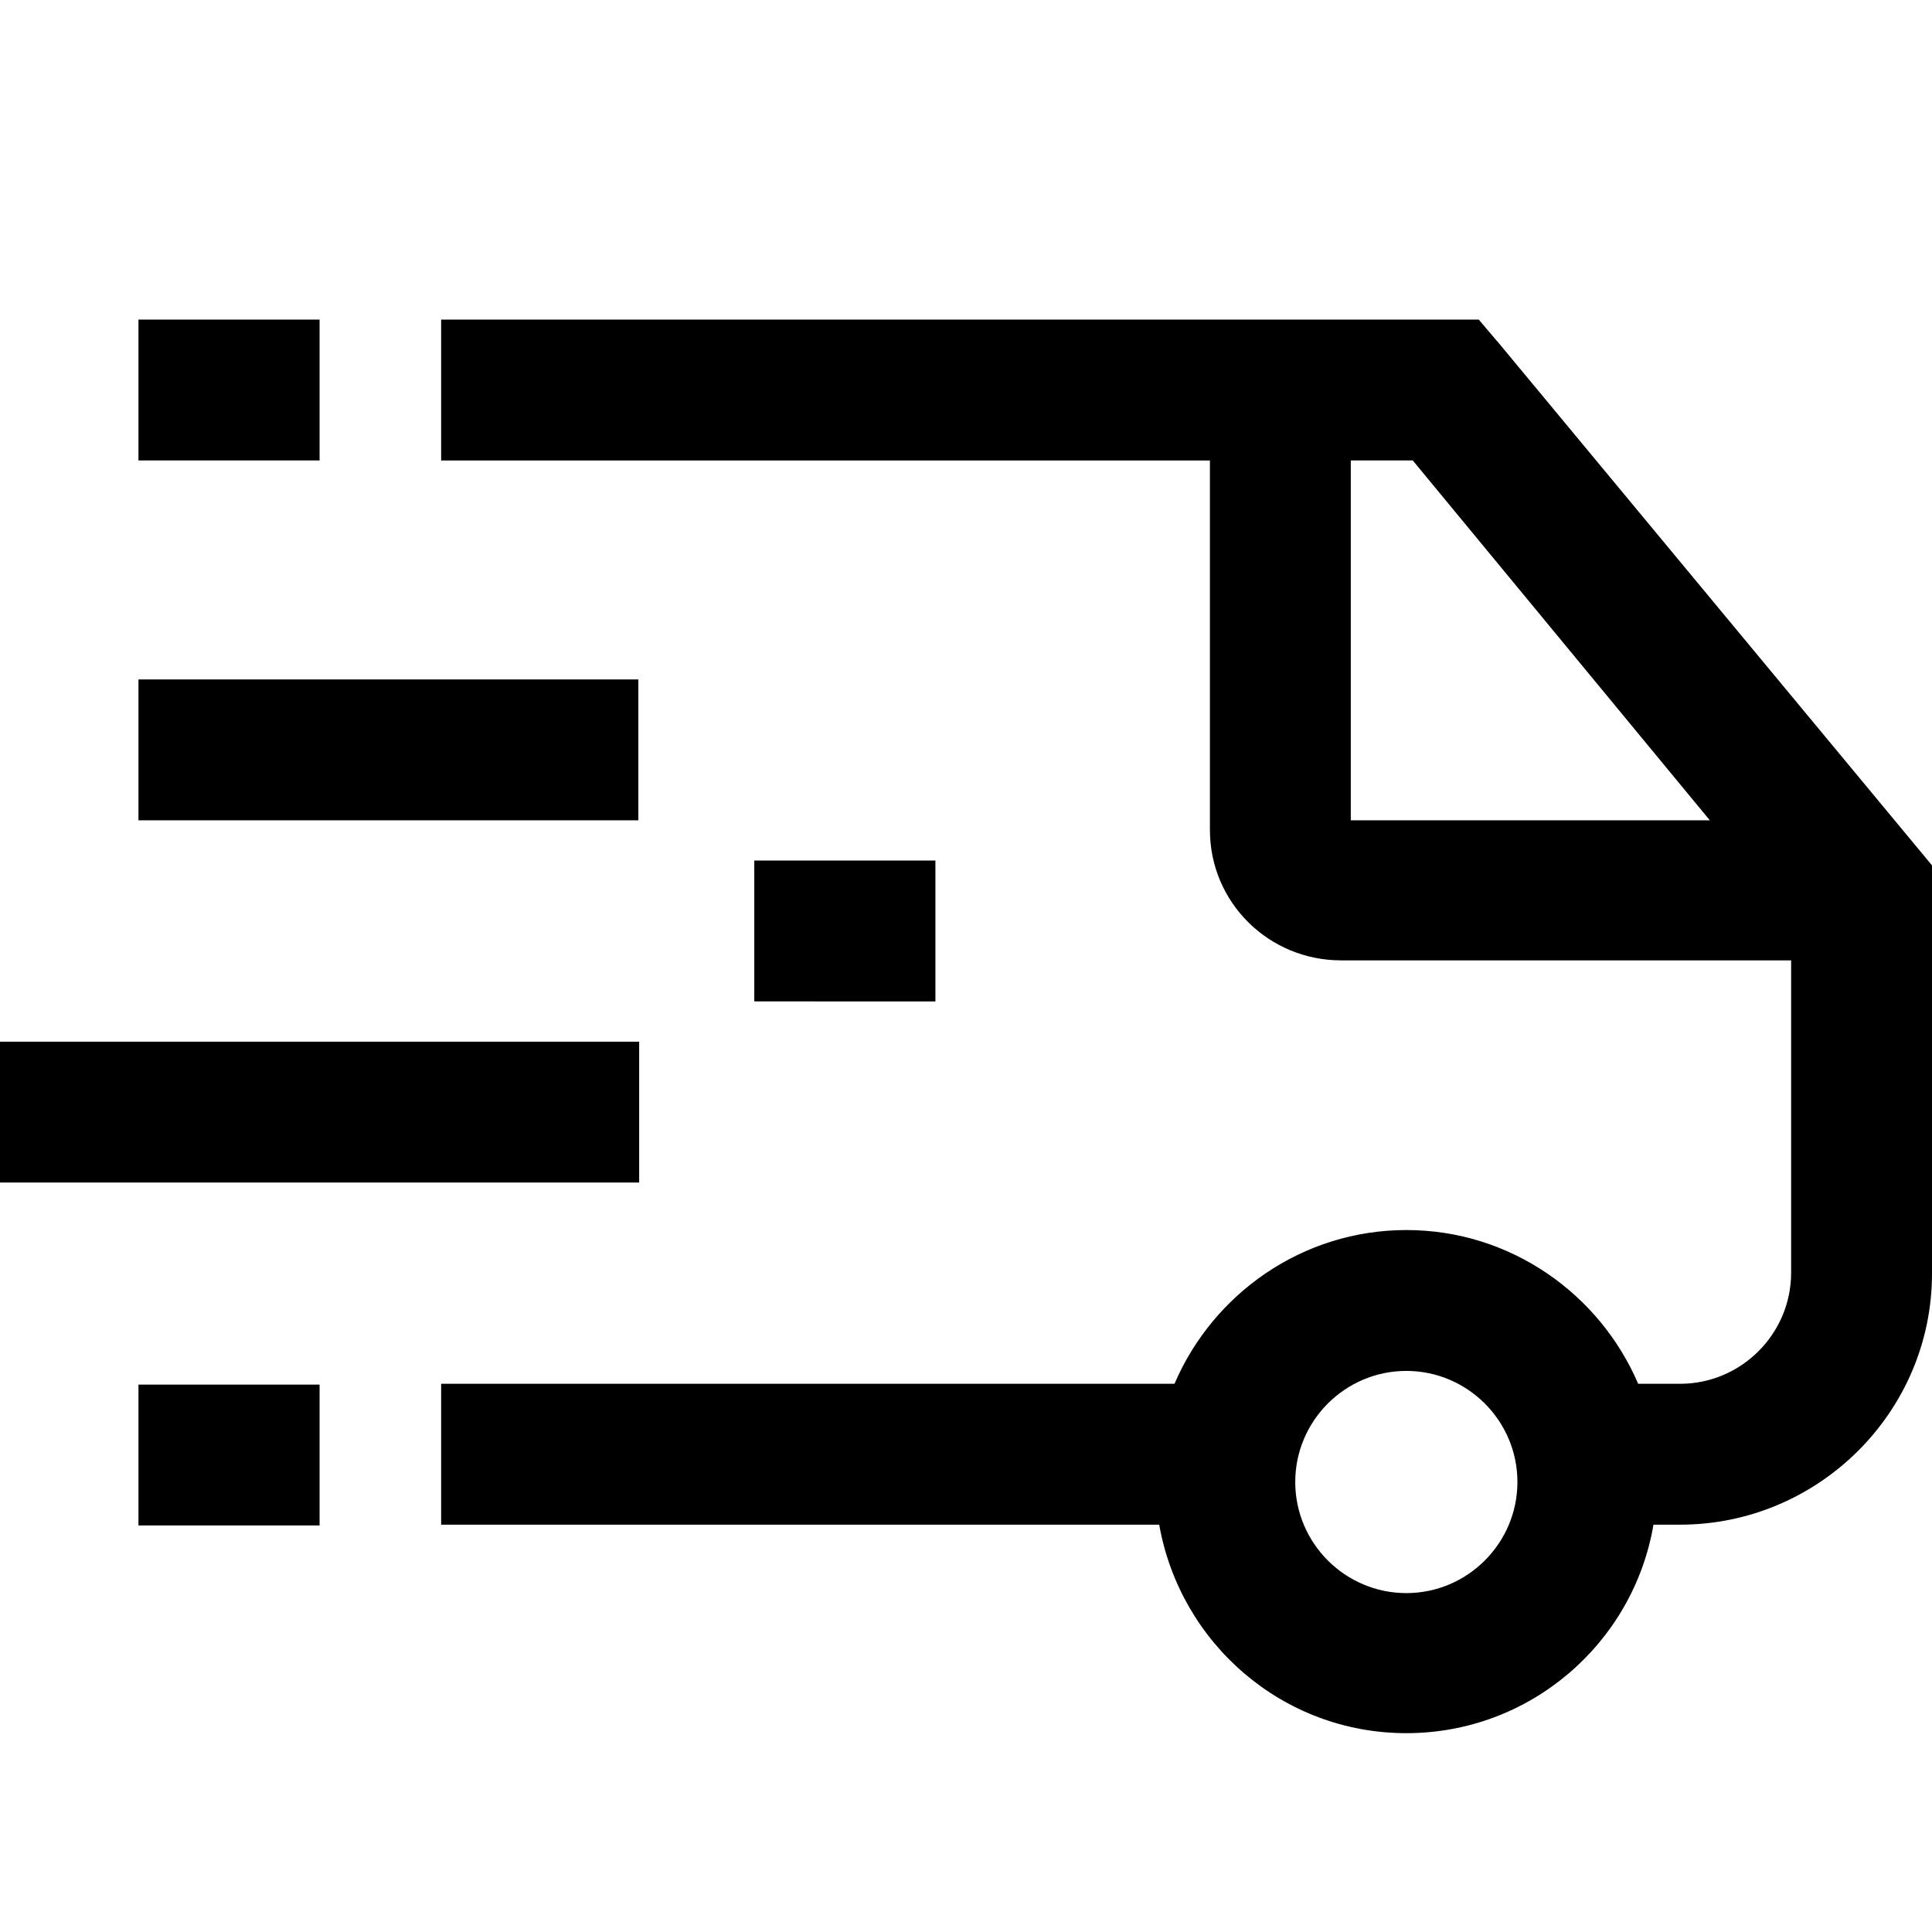 <svg viewBox="0 0 24 24" xmlns="http://www.w3.org/2000/svg">
  <path d="m18.59 4.23-.22-.26H5.48v1.75h9.55v4.59c0 .9.73 1.62 1.63 1.62h5.59v3.88c0 .76-.62 1.38-1.38 1.38h-.52c-.48-1.12-1.59-1.91-2.88-1.91s-2.4.79-2.88 1.91H5.48v1.75h8.92c.26 1.47 1.53 2.59 3.07 2.59s2.82-1.12 3.07-2.59h.33c1.72 0 3.13-1.4 3.13-3.12v-5.07l-5.4-6.51Zm-1.12 15.56c-.76 0-1.38-.62-1.38-1.38s.62-1.38 1.38-1.38 1.38.62 1.38 1.38-.62 1.38-1.38 1.38m-.69-9.6V5.72h.77l3.69 4.47zm-8.85 0H1.72V8.44h6.21zM3.98 5.72H1.72V3.97h2.25v1.75ZM1.72 17.2h2.25v1.75H1.72zm9.9-6.51v1.75H9.37v-1.75zm-3.69 4H0v-1.75h7.94v1.75Z"/>
</svg>
